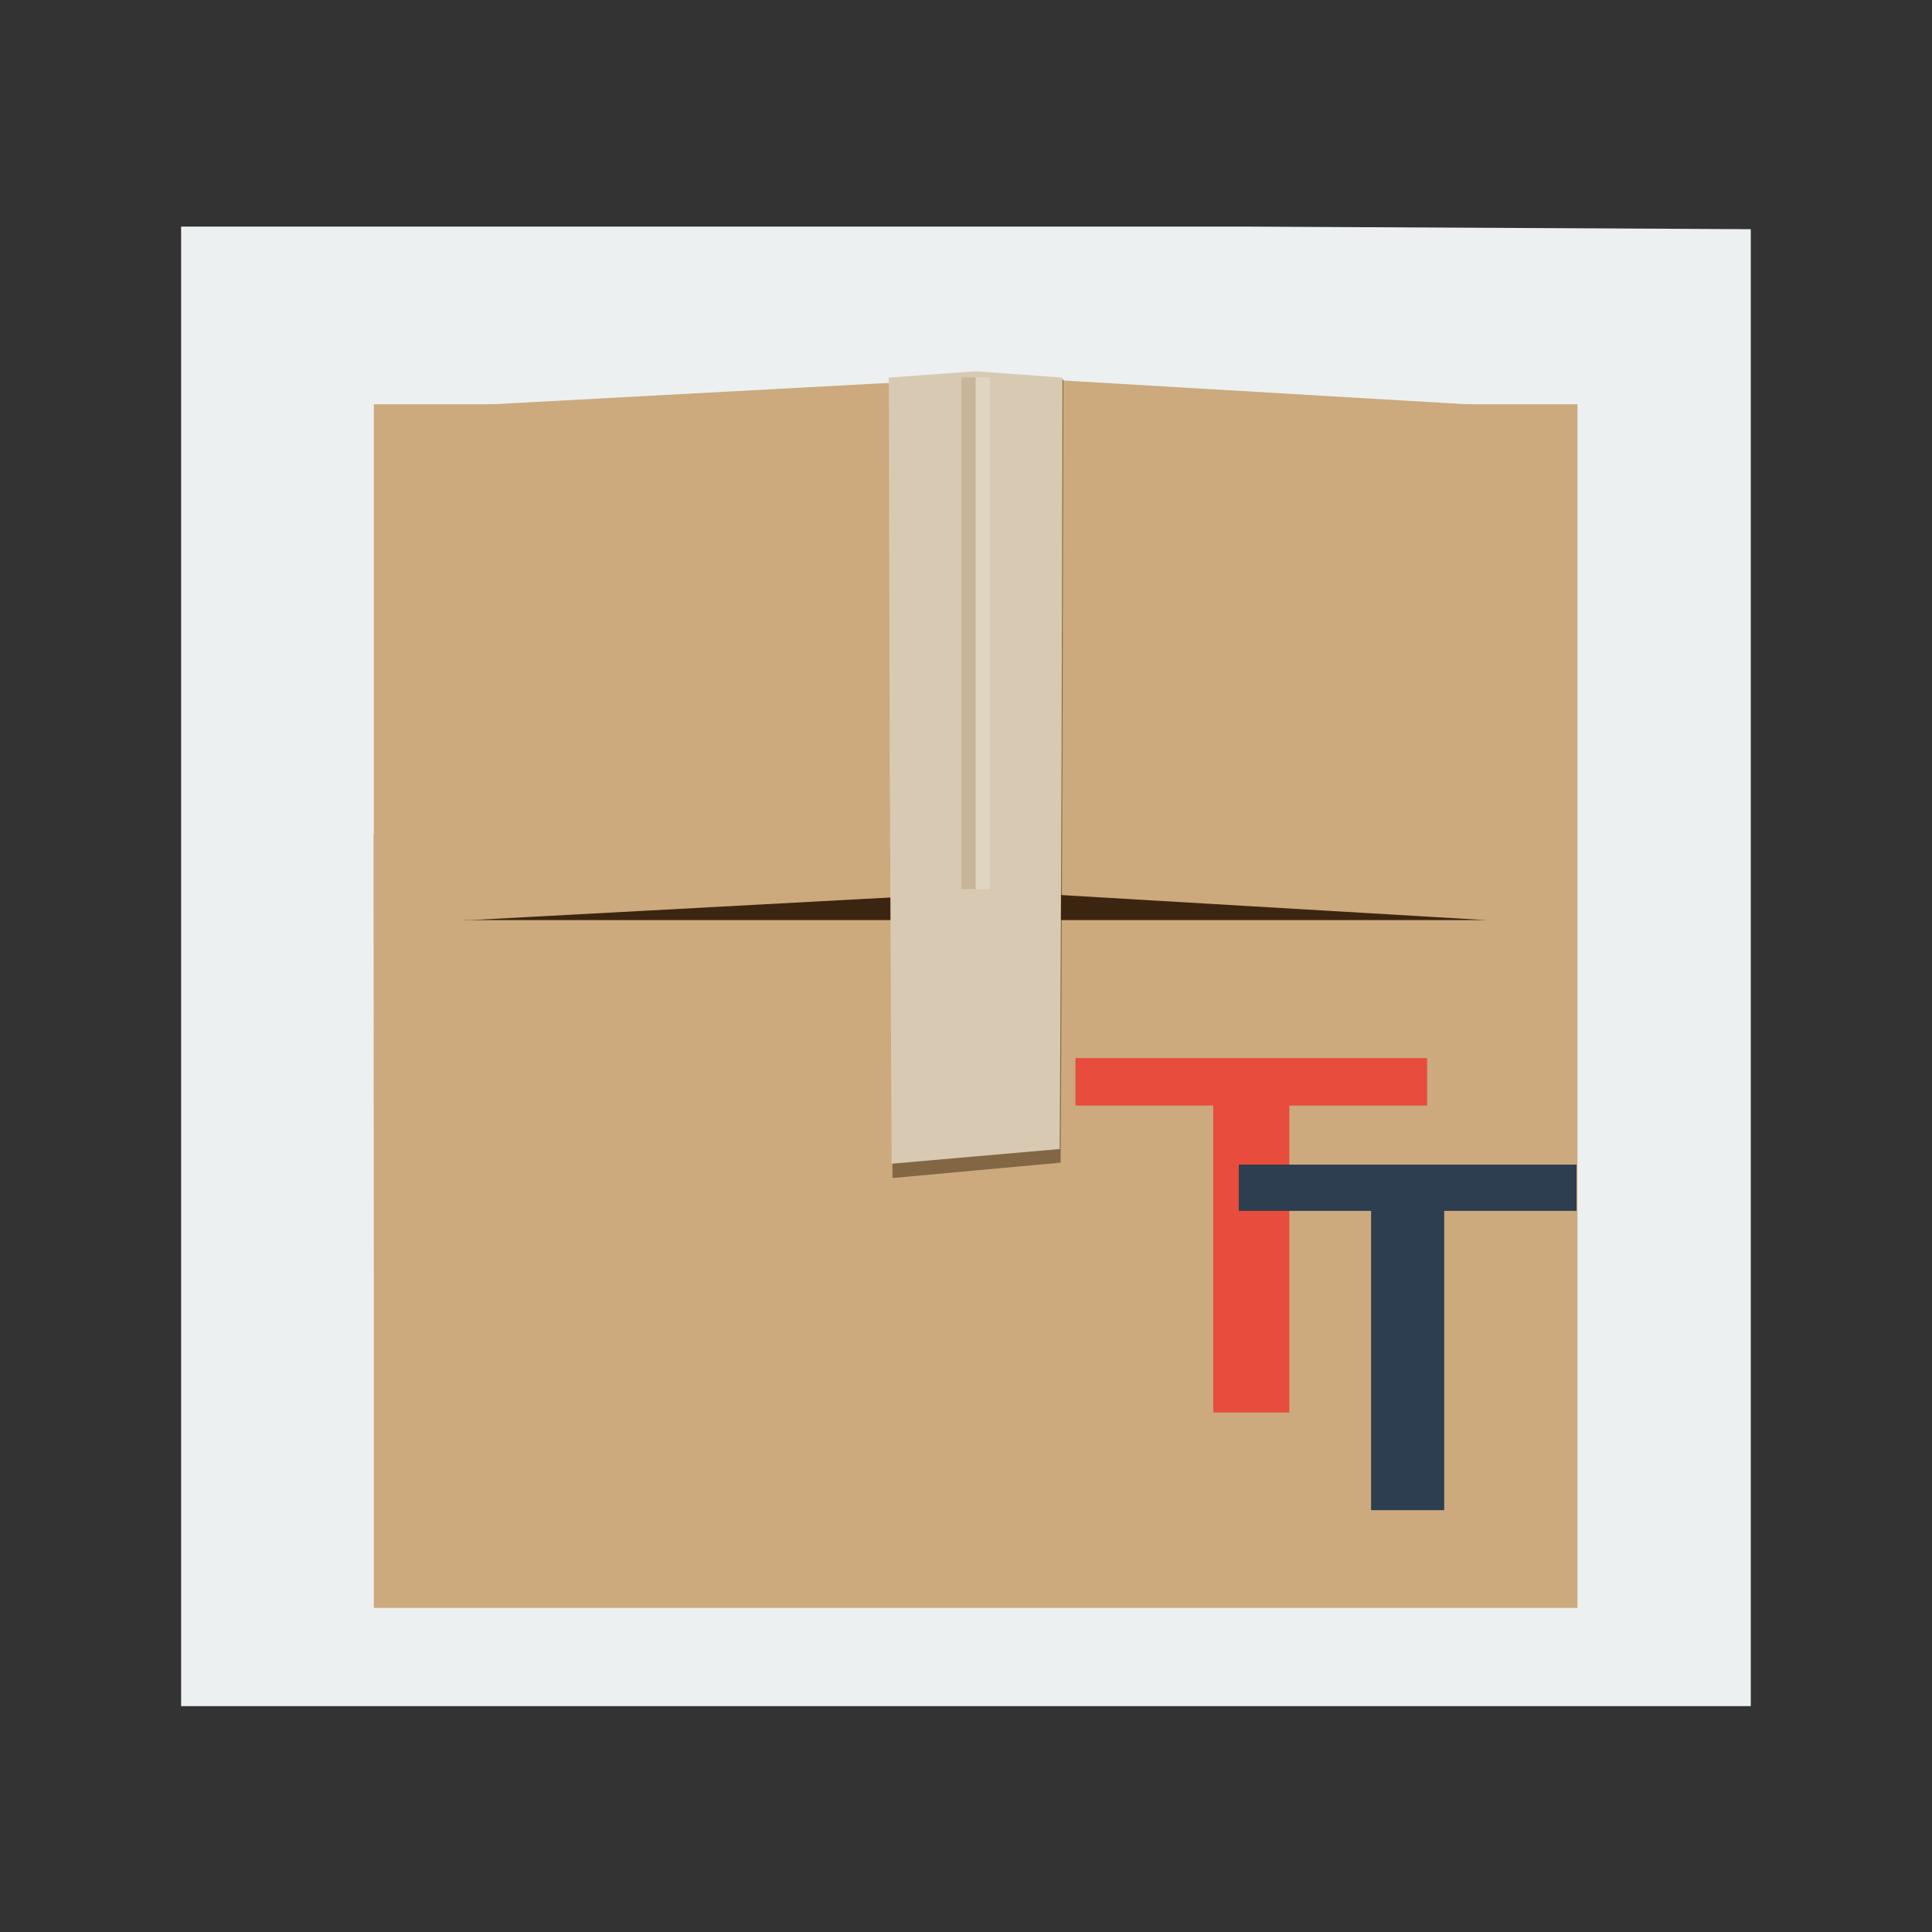 <svg width="48" version="1.1" xmlns="http://www.w3.org/2000/svg" height="48" xmlns:xlink="http://www.w3.org/1999/xlink">
<rect width="100%" height="100%" fill="#333333" stroke="none"/>
<defs id="defs4">
<linearGradient id="linearGradient4376" xlink:href="#linearGradient4370" y1="38.127" x1="8" y2="71.877" x2="8" gradientUnits="userSpaceOnUse"/>
<linearGradient id="linearGradient4370">
<stop offset="0" style="stop-color:#8a5b30" id="stop4372"/>
<stop offset="1" style="stop-color:#8a5b30;stop-opacity:0" id="stop4374"/>
</linearGradient>
</defs>
<g id="layer1" transform="matrix(1.147,0,0,0.919,-3.529,1.953)">
<path style="fill:#ecf0f1" id="rect4090" d="M 0,0 0,40 34,40 34,0.071 23,0 z" transform="translate(7,4)"/>
<path style="fill:#e74c3c" id="shape0" d="m 13.877,2.339 c -1.812,0 -3.625,0 -5.437,0 0,5.041 0,10.082 0,15.124 -1.001,0 -2.002,0 -3.003,0 0,-5.041 0,-10.082 0,-15.124 -1.812,0 -3.625,0 -5.437,0 C 0,1.559 0,0.78 0,0 c 4.626,0 9.252,0 13.877,0 0,0.78 0,1.559 0,2.339 z" transform="translate(13.859,15.001)"/>
<path style="fill:#2c3e50" id="shape01" d="m 13.328,2.28 c -1.741,0 -3.481,0 -5.222,0 0,4.915 0,9.831 0,14.746 -0.961,0 -1.923,0 -2.884,0 0,-4.915 0,-9.831 0,-14.746 -1.741,0 -3.481,0 -5.222,0 C 0,1.52 0,0.76 0,0 c 4.443,0 8.885,0 13.328,0 0,0.76 0,1.52 0,2.28 z" transform="translate(20.305,20.248)"/>
</g>
<g id="layer1-1" transform="matrix(0.356,0,0,0.356,7.152,7.908)">
<path style="fill:url(#linearGradient4376);stroke:none" id="rect5138" d="m 6,36 0,48 c 0,1.782 0.775,3.372 2,4.469 L 8,36 6,36 z"/>
<rect width="84" x="6" y="6" rx="6" height="84" ry="0" style="fill:#ccaa7d;stroke:none" id="rect2419"/>
<rect width="82.105" x="6.861" y="18" rx="5.865" height="24" ry="6" style="fill:#3c2510;stroke:none" id="rect2483"/>
<path style="fill:#ccaa7d;stroke:none" id="rect2481" d="m 12.769,6.082 c -6.151,0.121 -6.166,0.015 -6.166,5.986 v 23.946 c 0,6.012 0.251,5.852 6.166,5.986 l 36.997,-1.996 v -35.919 z "/>
<path style="fill:#ccaa7d;stroke:none" id="path3262" d="m 83.662,6.082 c 5.521,0.121 5.649,0.136 5.649,5.986 v 23.946 c 0,6.147 -0.484,6.121 -5.649,5.986 l -33.896,-1.996 v -35.919 z "/>
<path style="opacity:.5;fill:#3a240f" id="path5008" d="m 54.12,4.267 -12.12,0 .06,25.303 l .135,30.43 5.687,-.52 6.044,-.552 .033,-5.838 .102,-23.52 .06,-25.303 z "/>
<path style="fill:#d8cab2" id="polygon120" d="m 54.06,4.139 -6.06,-.444 -6.06,.444 .06,25.802 .135,29.059 l 5.687,-.497 6.044,-.527 .033,-5.574 .102,-22.461 .06,-25.802 z "/>
<rect width="1" x="47" y="4.125" height="35.714" style="opacity:.2;fill:#8d6137;stroke:none" id="rect4363"/>
<rect width="1" x="48" y="4.125" height="35.714" style="opacity:.2;fill:#fff;stroke:none" id="rect4365"/>
</g>
<path style="fill:#e74c3c" id="shape0-8" d="m 35.456,27.467 c -1.141,0 -2.282,0 -3.423,0 0,2.542 0,5.083 0,7.625 -0.63,0 -1.26,0 -1.89,0 0,-2.542 0,-5.083 0,-7.625 -1.141,0 -2.282,0 -3.423,0 0,-0.393 0,-0.786 0,-1.179 2.912,0 5.824,0 8.736,0 0,0.393 0,0.786 0,1.179 z "/>
<path style="fill:#2c3e50" id="shape01-6" d="m 39.168,30.084 c -1.096,0 -2.192,0 -3.287,0 0,2.478 0,4.956 0,7.435 -0.605,0 -1.21,0 -1.816,0 0,-2.478 0,-4.956 0,-7.435 -1.096,0 -2.192,0 -3.287,0 0,-0.383 0,-0.766 0,-1.15 2.797,0 5.593,0 8.39,0 0,0.383 0,0.766 0,1.15 z "/>
</svg>
